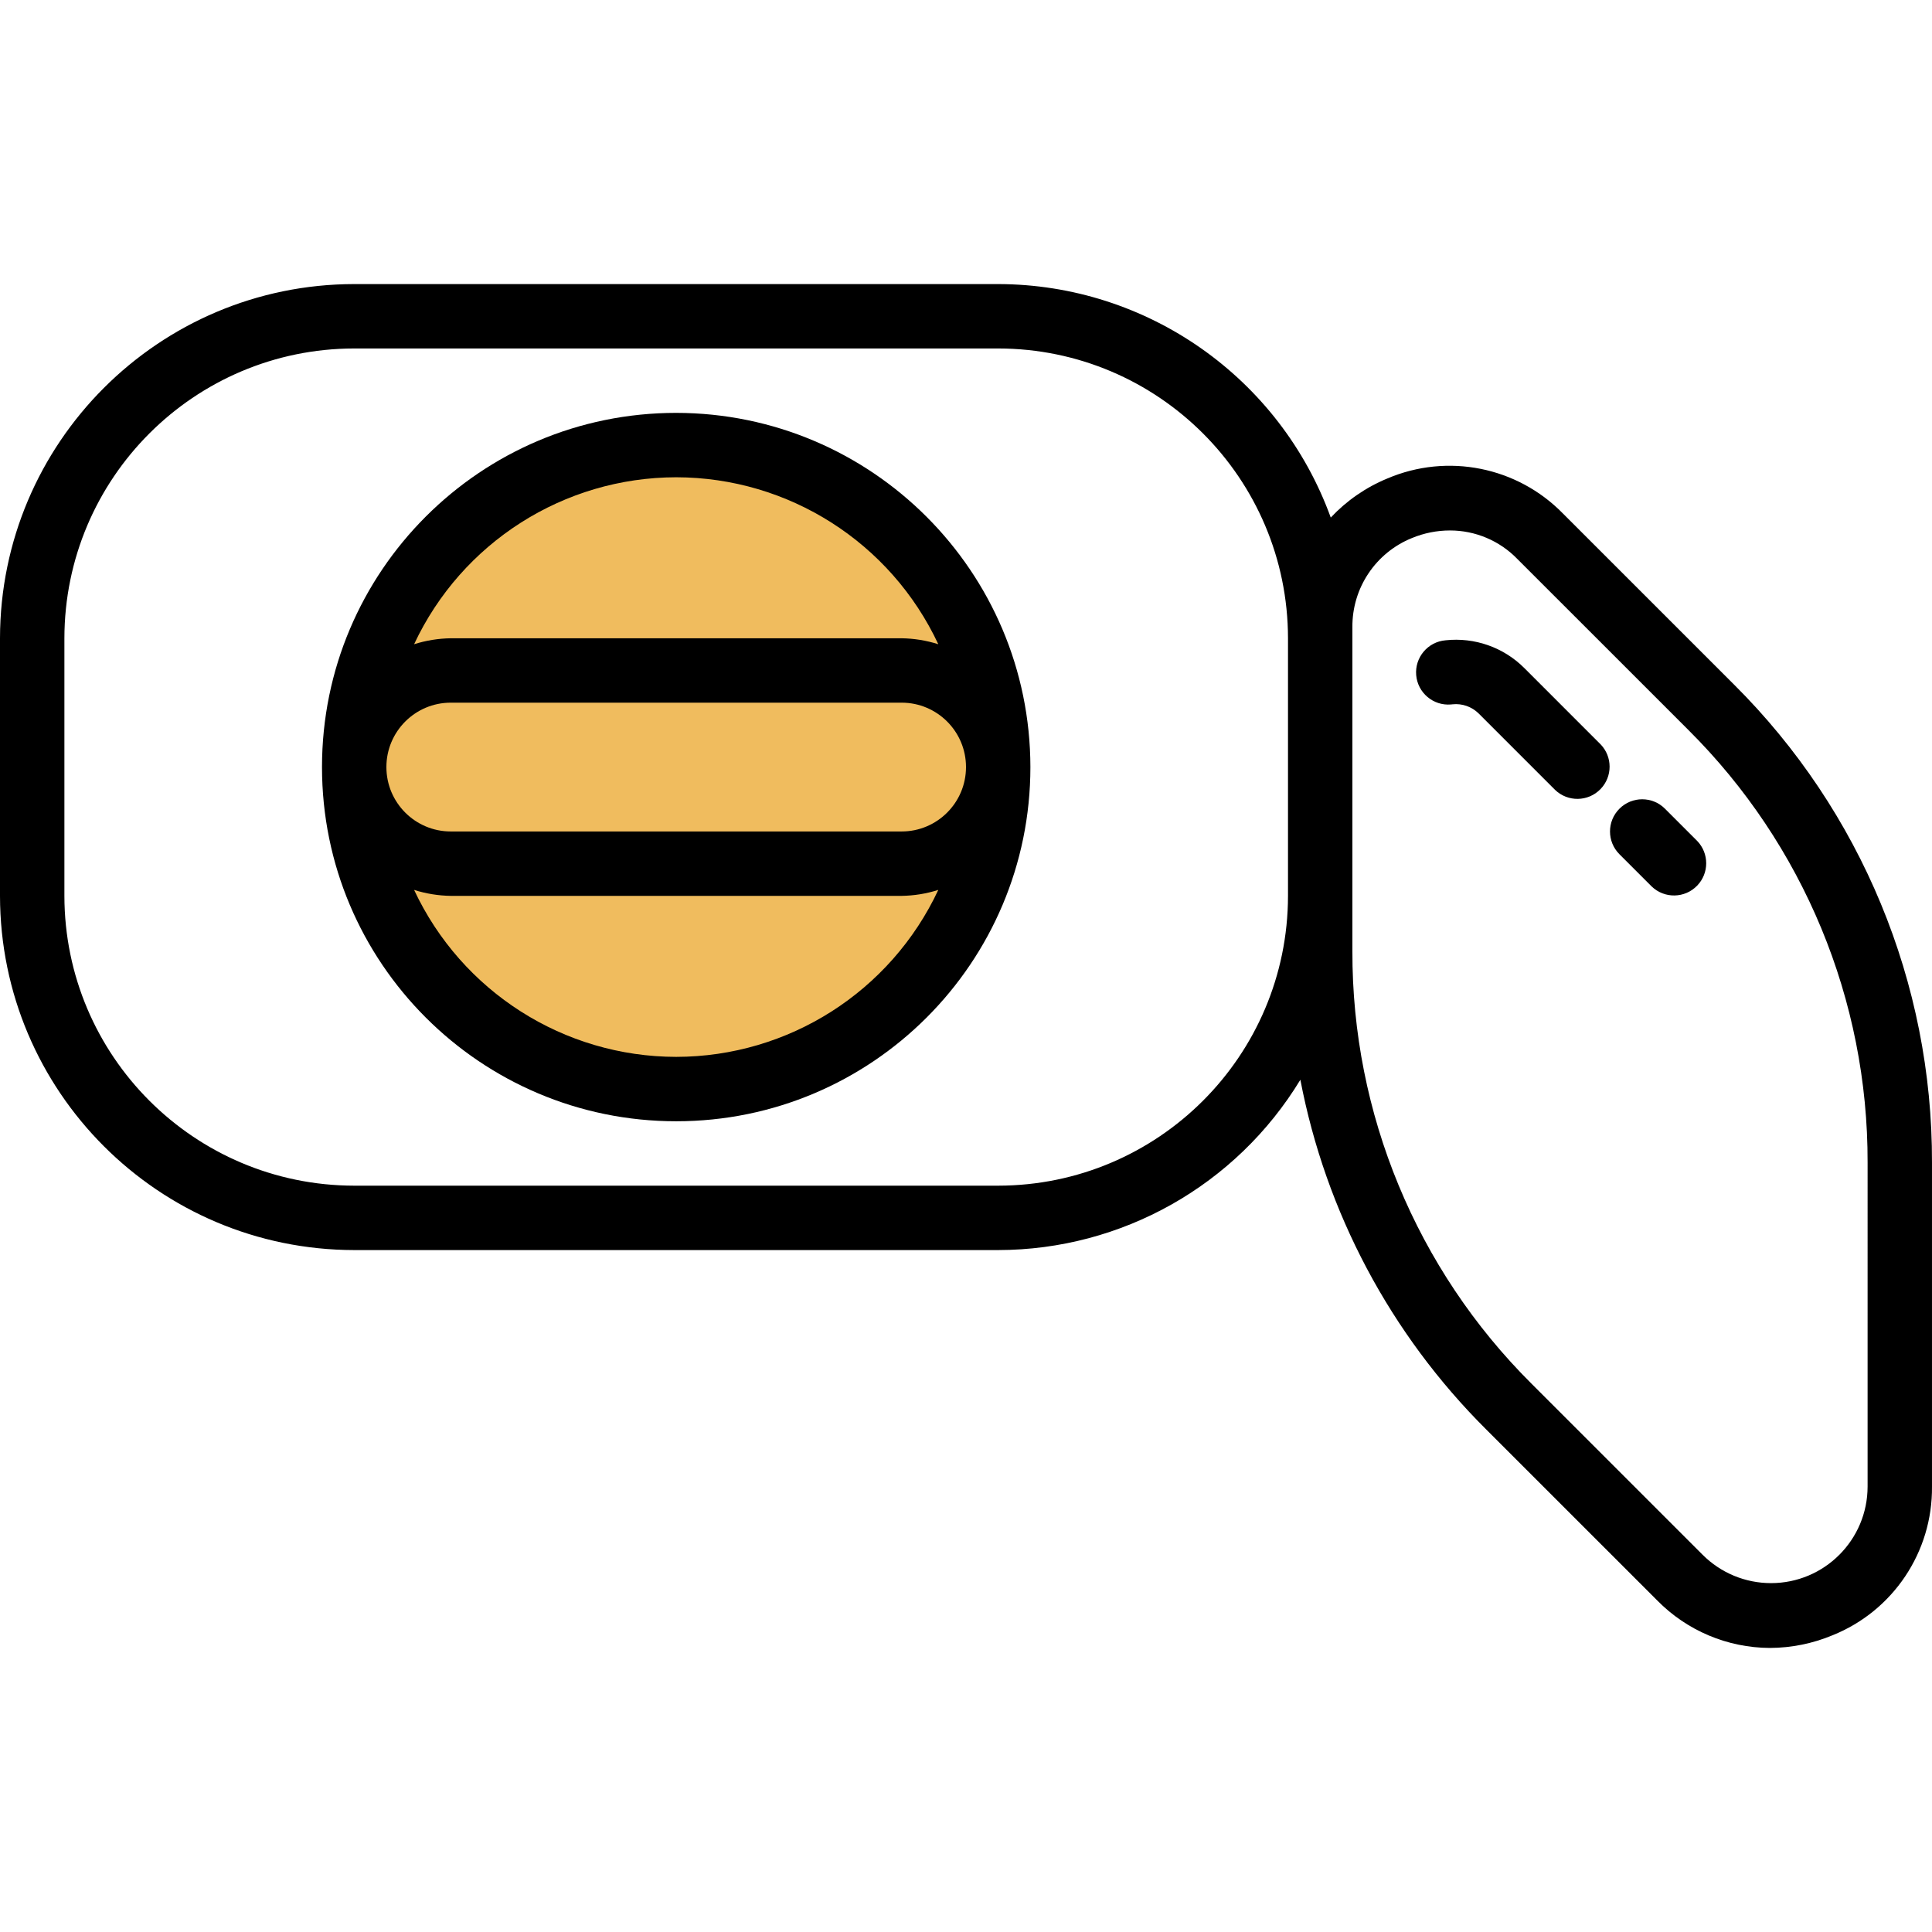 <?xml version="1.0" encoding="utf-8"?>
<!-- Generator: Adobe Illustrator 16.0.0, SVG Export Plug-In . SVG Version: 6.00 Build 0)  -->
<!DOCTYPE svg PUBLIC "-//W3C//DTD SVG 1.1//EN" "http://www.w3.org/Graphics/SVG/1.1/DTD/svg11.dtd">
<svg version="1.1" id="Capa_1" xmlns="http://www.w3.org/2000/svg" xmlns:xlink="http://www.w3.org/1999/xlink" x="0px" y="0px"
	 width="559.999px" height="560px" viewBox="200 0 559.999 560" enable-background="new 200 0 559.999 560" xml:space="preserve">
<g>
	<g>
		<path d="M702.598,198.408l-49.605-49.597c-13.244-13.528-33.431-17.549-50.849-10.126c-6.22,2.56-11.817,6.424-16.417,11.331
			c-14.73-40.563-53.238-67.599-96.395-67.676H302.666c-56.673,0.067-102.6,45.994-102.666,102.667v74.666
			c0.066,56.673,45.993,102.601,102.666,102.666h186.666c35.809-0.045,69.002-18.754,87.584-49.363
			c7.354,38.407,26.106,73.708,53.815,101.305l49.605,49.597c8.611,8.773,20.373,13.737,32.667,13.785
			c6.233-0.02,12.401-1.266,18.152-3.668c17.58-7.054,29.028-24.17,28.841-43.11V337
			C760.134,284.991,739.467,235.089,702.598,198.408z M573.332,259.672c-0.052,46.37-37.63,83.948-84,84H302.666
			c-46.37-0.052-83.948-37.63-84-84v-74.666c0.051-46.37,37.629-83.948,84-84h186.666c46.37,0.052,83.948,37.63,84,84V259.672z
			 M741.331,430.882c-0.004,15.464-12.542,27.998-28.006,27.994c-7.422-0.001-14.54-2.95-19.79-8.198l-49.606-49.597
			c-33.357-33.188-52.057-78.338-51.931-125.393v-93.884c-0.104-11.358,6.758-21.622,17.295-25.862
			c3.479-1.438,7.203-2.179,10.967-2.184c7.36-0.012,14.41,2.966,19.534,8.25l49.606,49.597
			c33.357,33.188,52.057,78.338,51.931,125.393V430.882L741.331,430.882z"/>
	</g>
</g>
<circle fill="#F0BC5E" stroke="#000000" stroke-miterlimit="10" cx="398.762" cy="218.945" r="91.555"/>
<g>
	<g>
		<path d="M395.999,119.673c-56.701,0-102.666,45.965-102.666,102.666c0,56.701,45.965,102.666,102.666,102.666
			s102.666-45.965,102.666-102.666C498.599,165.666,452.672,119.739,395.999,119.673z M395.999,138.339
			c32.564,0.041,62.17,18.9,75.973,48.393c-3.441-1.094-7.026-1.675-10.64-1.727H330.666c-3.612,0.051-7.197,0.632-10.64,1.727
			C333.83,157.239,363.436,138.38,395.999,138.339z M395.999,306.339c-32.563-0.041-62.169-18.899-75.973-48.394
			c3.442,1.094,7.028,1.675,10.64,1.727h130.666c3.612-0.051,7.197-0.632,10.64-1.727
			C458.169,287.438,428.563,306.298,395.999,306.339z M461.332,241.005H330.666c-10.31,0-18.667-8.357-18.667-18.667
			s8.357-18.667,18.667-18.667h130.666c10.31,0,18.667,8.357,18.667,18.667S471.642,241.005,461.332,241.005z"/>
	</g>
</g>
<g>
	<g>
		<path d="M663.93,215.74L663.93,215.74l-22.119-22.12c-5.997-5.989-14.384-8.941-22.811-8.026
			c-5.138,0.435-8.947,4.953-8.513,10.088c0.436,5.137,4.953,8.947,10.089,8.512c0.14-0.012,0.28-0.027,0.421-0.045
			c2.814-0.301,5.616,0.683,7.625,2.679l22.11,22.11c3.708,3.581,9.615,3.479,13.196-0.229
			C667.423,225.091,667.423,219.357,663.93,215.74z"/>
	</g>
</g>
<g>
	<g>
		<path d="M691.93,243.74l-9.333-9.333c-3.645-3.644-9.553-3.644-13.196,0c-3.645,3.645-3.645,9.553,0,13.197l9.333,9.333
			c3.708,3.582,9.615,3.479,13.196-0.229C695.424,253.092,695.424,247.357,691.93,243.74z"/>
	</g>
</g>
</svg>
